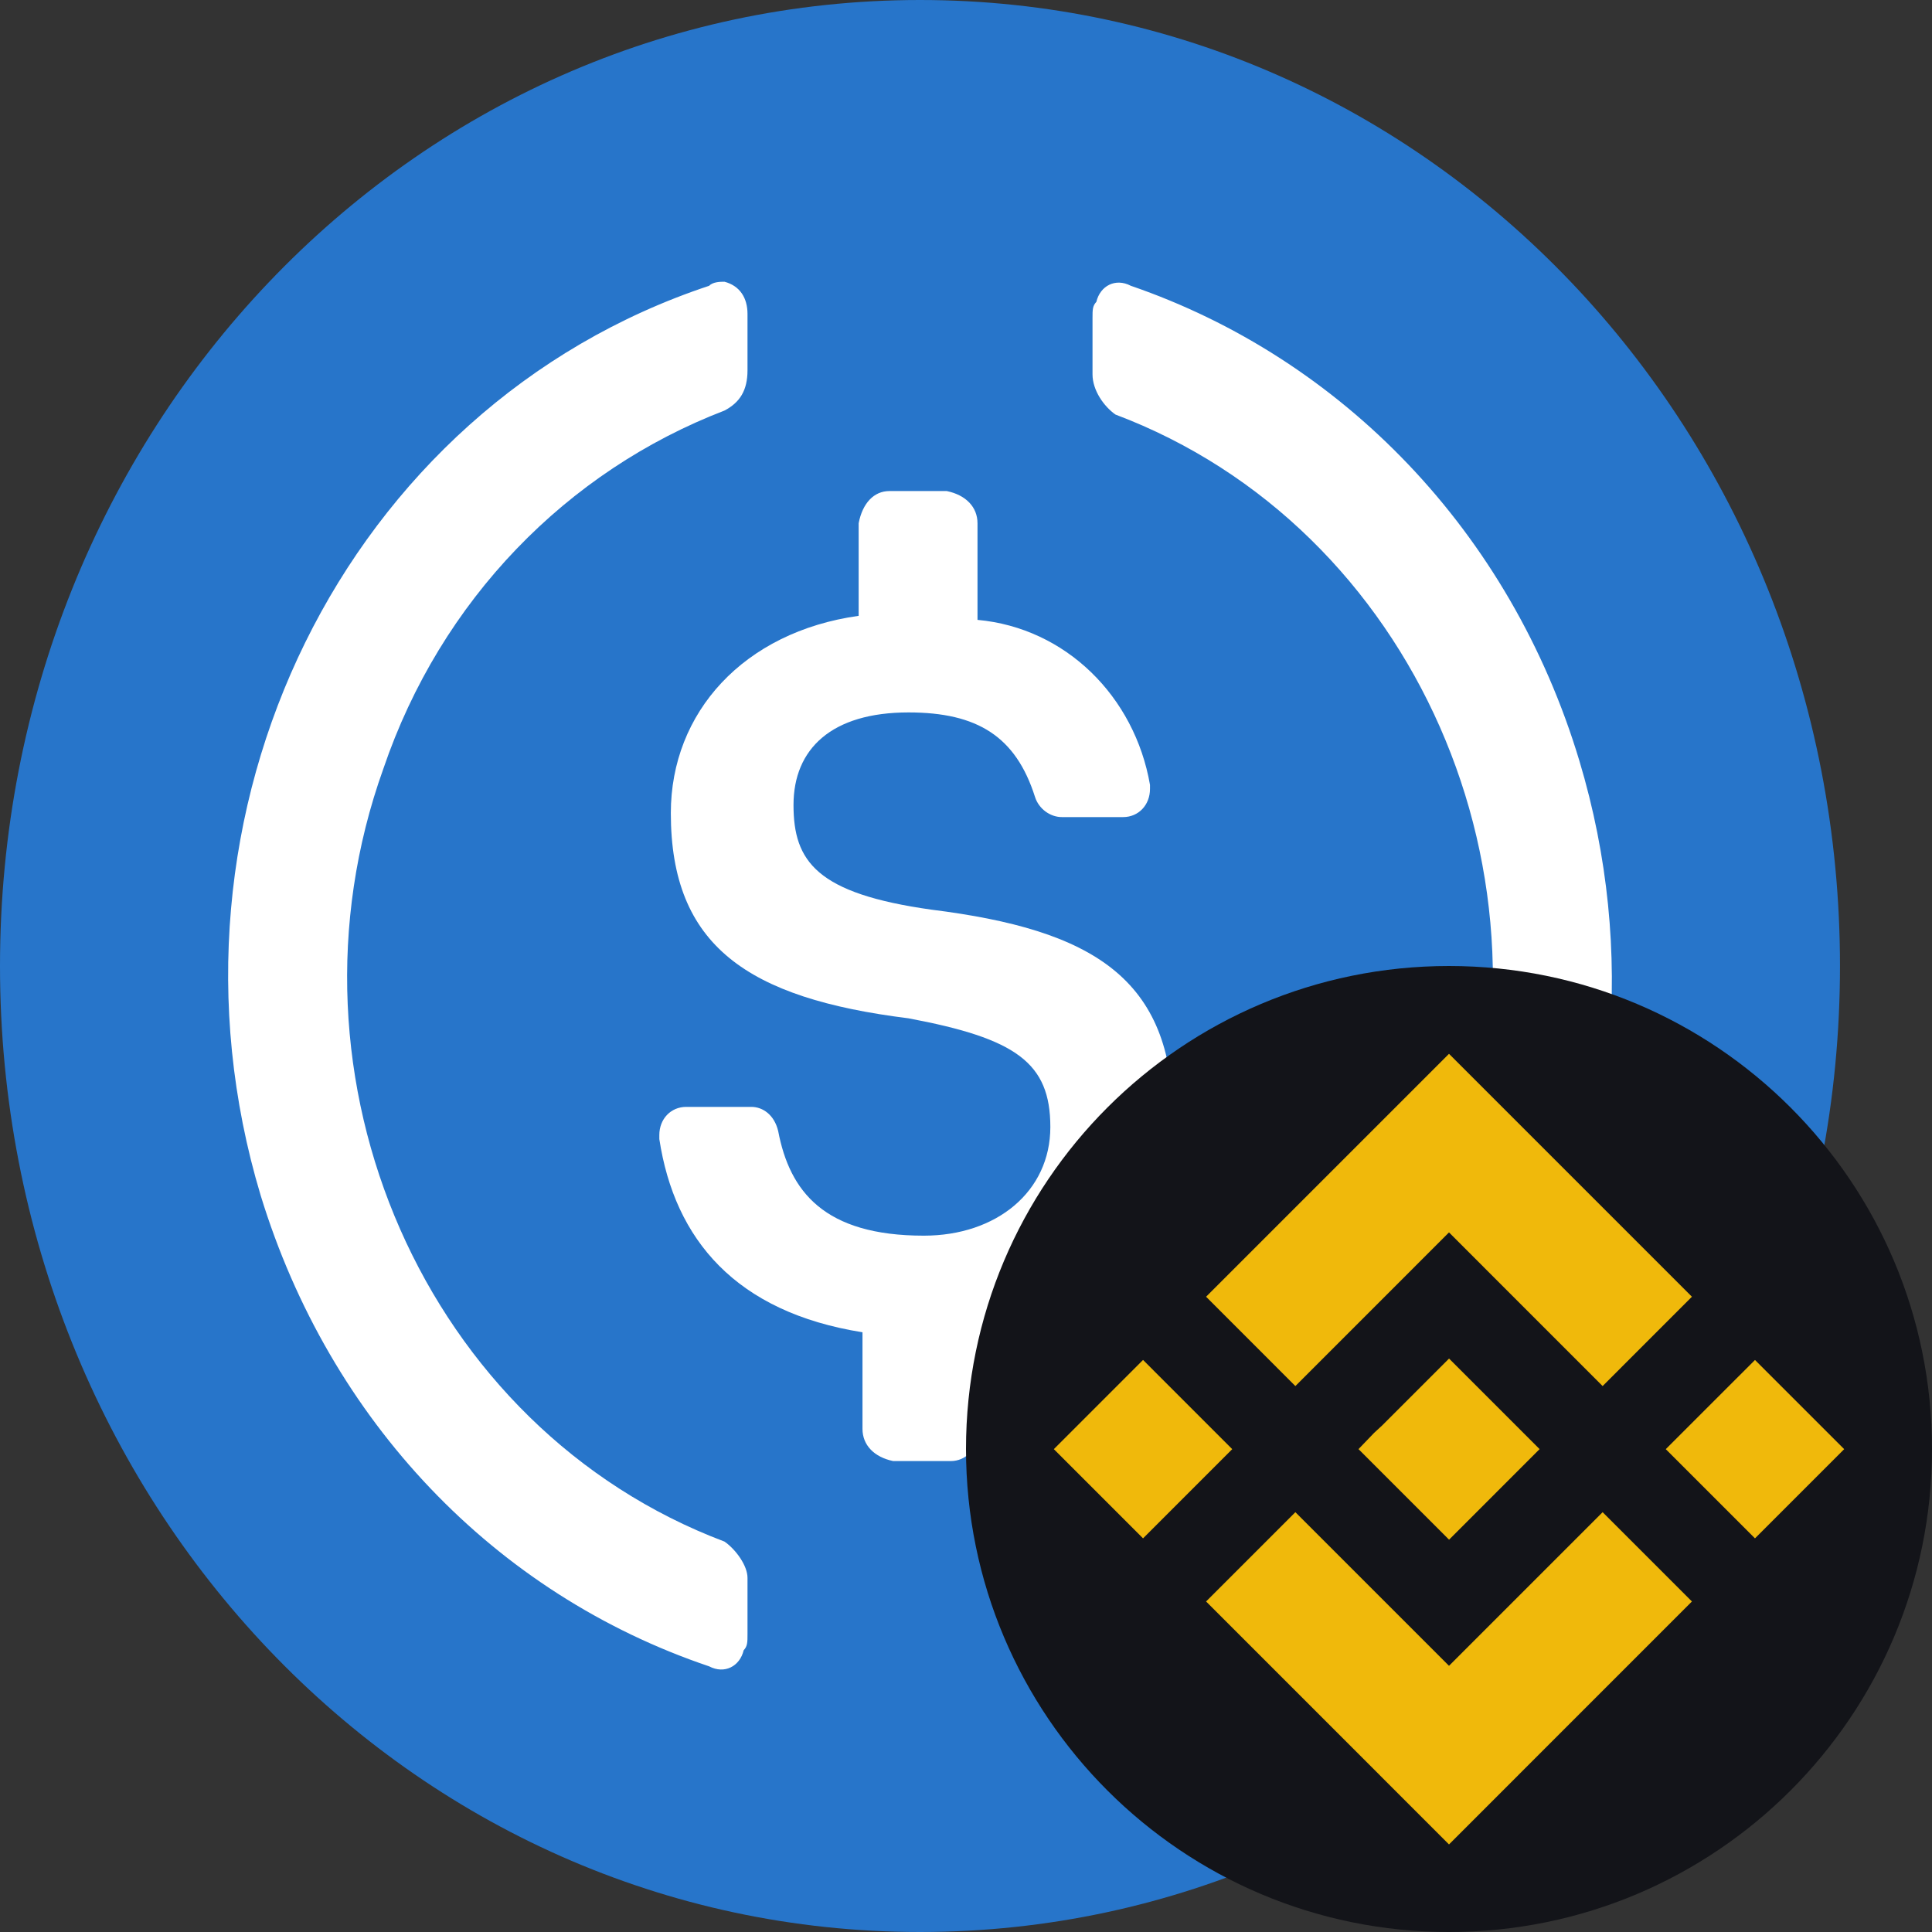 <svg width="64" height="64" viewBox="0 0 64 64" fill="none" xmlns="http://www.w3.org/2000/svg">
<rect x="0" y="0" width="64" height="64" fill="#333333" stroke="none"/>
<g clip-path="url(#clip0_85_68655)">
<path d="M30.476 64C47.365 64 60.952 49.733 60.952 32C60.952 14.267 47.365 0 30.476 0C13.587 0 0 14.267 0 32C0 49.733 13.587 64 30.476 64Z" fill="#2775CA"/>
<path d="M38.857 37.067C38.857 32.4 36.19 30.8 30.857 30.134C27.048 29.6 26.286 28.534 26.286 26.667C26.286 24.8 27.556 23.6 30.095 23.6C32.381 23.6 33.651 24.4 34.286 26.4C34.413 26.8 34.794 27.067 35.175 27.067H37.206C37.714 27.067 38.095 26.667 38.095 26.134V26C37.587 23.067 35.301 20.8 32.381 20.534V17.334C32.381 16.8 32 16.4 31.365 16.267H29.46C28.952 16.267 28.571 16.667 28.444 17.334V20.4C24.635 20.933 22.222 23.6 22.222 26.933C22.222 31.334 24.762 33.067 30.095 33.733C33.651 34.4 34.794 35.2 34.794 37.333C34.794 39.467 33.016 40.933 30.603 40.933C27.301 40.933 26.159 39.467 25.778 37.467C25.651 36.933 25.27 36.667 24.889 36.667H22.73C22.222 36.667 21.841 37.067 21.841 37.6V37.733C22.349 41.067 24.381 43.467 28.571 44.133V47.333C28.571 47.867 28.952 48.267 29.587 48.4H31.492C32 48.4 32.381 48 32.508 47.333V44.133C36.318 43.467 38.857 40.667 38.857 37.067Z" fill="white"/>
<path d="M24 51.067C14.095 47.333 9.016 35.733 12.699 25.466C14.603 19.866 18.794 15.6 24 13.6C24.508 13.333 24.762 12.933 24.762 12.267V10.4C24.762 9.867 24.508 9.467 24 9.333C23.873 9.333 23.619 9.333 23.492 9.467C11.429 13.466 4.825 26.933 8.635 39.6C10.921 47.067 16.381 52.8 23.492 55.2C24 55.467 24.508 55.2 24.635 54.667C24.762 54.533 24.762 54.4 24.762 54.133V52.267C24.762 51.867 24.381 51.333 24 51.067ZM37.46 9.467C36.952 9.2 36.444 9.467 36.318 10C36.191 10.133 36.191 10.267 36.191 10.533V12.4C36.191 12.933 36.571 13.466 36.952 13.733C46.857 17.466 51.937 29.067 48.254 39.333C46.349 44.933 42.159 49.2 36.952 51.2C36.444 51.467 36.191 51.867 36.191 52.533V54.4C36.191 54.933 36.444 55.333 36.952 55.467C37.08 55.467 37.333 55.467 37.46 55.333C49.524 51.333 56.127 37.867 52.318 25.2C50.032 17.6 44.444 11.867 37.46 9.467Z" fill="white"/>
<path d="M48 64C56.837 64 64 56.837 64 48C64 39.163 56.837 32 48 32C39.163 32 32 39.163 32 48C32 56.837 39.163 64 48 64Z" fill="#131419"/>
<path fill-rule="evenodd" clip-rule="evenodd" d="M42.911 45.915L48 40.825L53.089 45.915L56.047 42.956L48 34.909L39.953 42.956L42.911 45.915ZM37.865 45.05L34.91 48.005L37.865 50.96L40.819 48.005L37.865 45.05ZM48 55.182L42.911 50.093L39.953 53.051L48 61.099L56.047 53.051L53.089 50.093L48 55.182ZM58.136 45.051L55.181 48.005L58.136 50.96L61.091 48.005L58.136 45.051ZM48.002 45.004L51.001 48.004L48.002 51.004L45.002 48.004L45.519 47.466L45.788 47.218L48.002 45.004Z" fill="#F0B90B"/>
</g>
<defs>
<clipPath id="clip0_85_68655">
<rect width="64" height="64" fill="white"/>
</clipPath>
</defs>
</svg>
